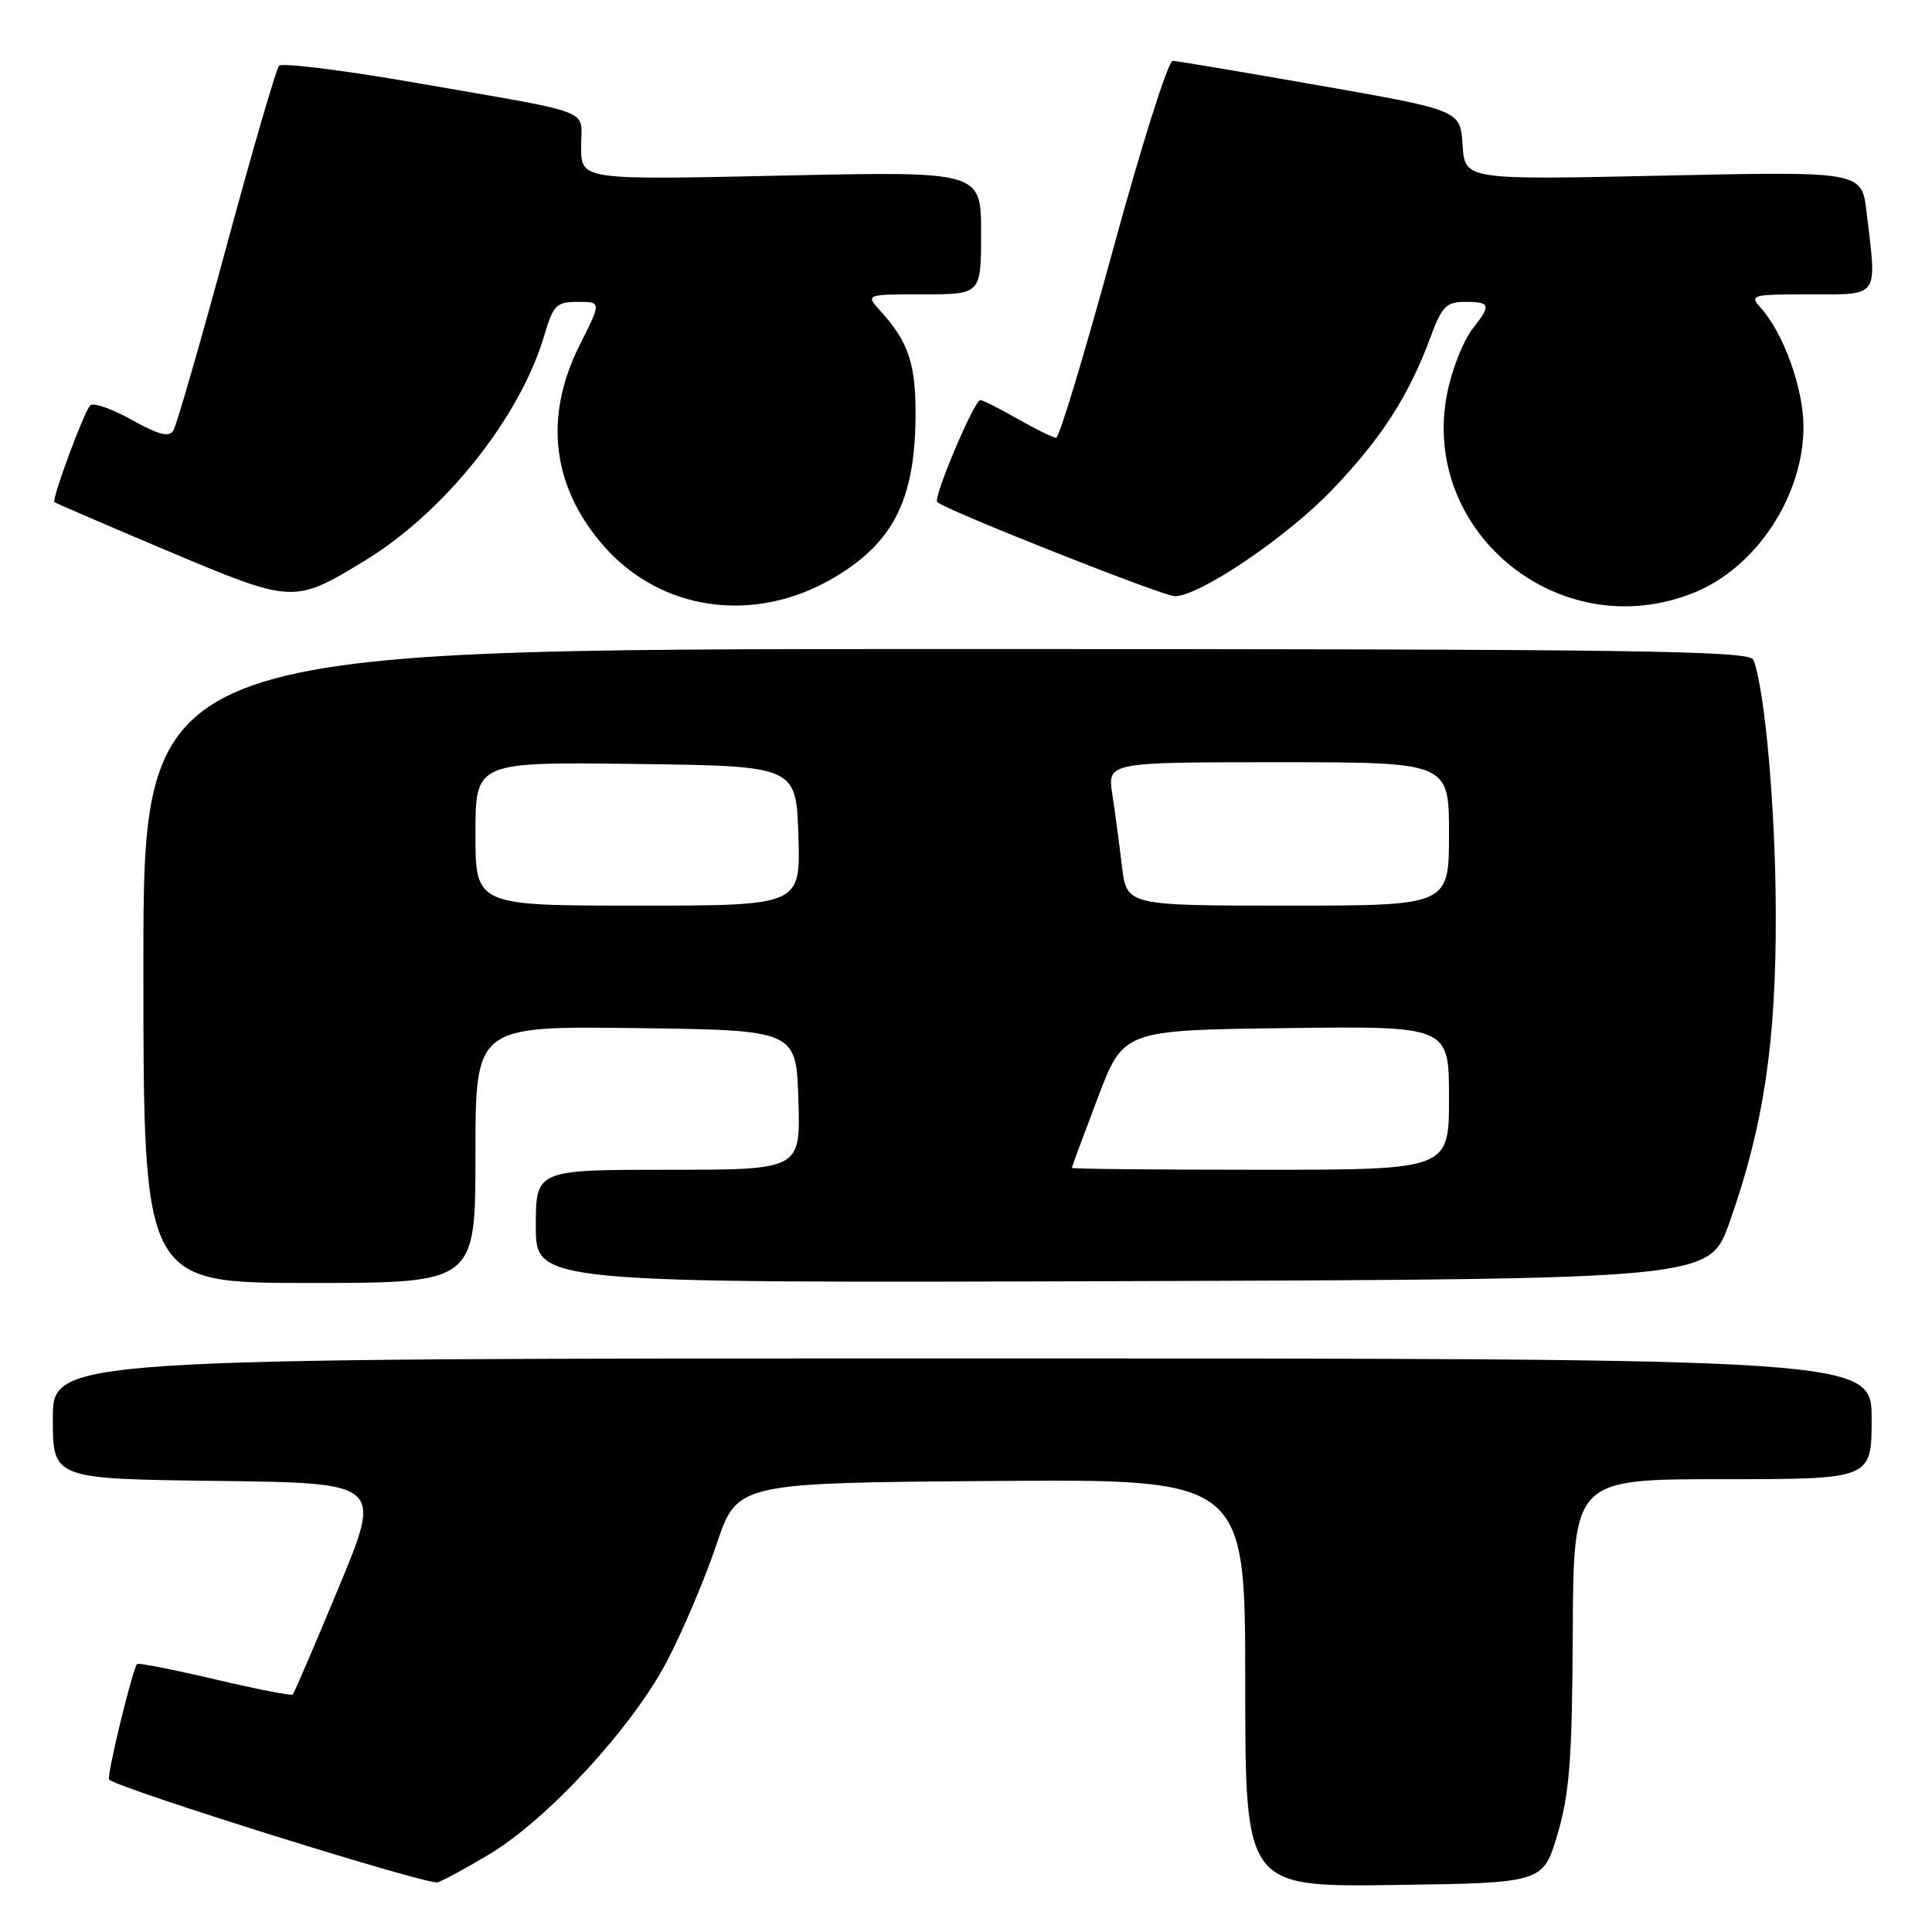 <?xml version="1.0" encoding="UTF-8" standalone="no"?>
<!DOCTYPE svg PUBLIC "-//W3C//DTD SVG 1.1//EN" "http://www.w3.org/Graphics/SVG/1.1/DTD/svg11.dtd" >
<svg xmlns="http://www.w3.org/2000/svg" xmlns:xlink="http://www.w3.org/1999/xlink" version="1.1" viewBox="0 0 256 256">
 <g >
 <path fill="currentColor"
d=" M 64.84 245.70 C 72.55 241.08 83.79 228.88 88.35 220.17 C 90.46 216.15 93.42 209.17 94.93 204.67 C 97.68 196.50 97.68 196.50 131.34 196.24 C 165.00 195.97 165.00 195.97 165.00 223.01 C 165.00 250.04 165.00 250.04 184.74 249.77 C 204.47 249.50 204.47 249.50 206.39 243.00 C 207.98 237.60 208.32 233.08 208.40 216.25 C 208.50 196.00 208.50 196.00 228.25 196.00 C 248.00 196.00 248.00 196.00 248.00 188.00 C 248.00 180.00 248.00 180.00 127.50 180.00 C 7.00 180.00 7.00 180.00 7.00 187.98 C 7.00 195.96 7.00 195.96 28.82 196.23 C 50.64 196.50 50.64 196.50 44.88 210.35 C 41.72 217.97 38.97 224.36 38.79 224.54 C 38.61 224.72 33.97 223.81 28.48 222.52 C 22.99 221.23 18.35 220.31 18.17 220.49 C 17.56 221.11 14.09 235.42 14.46 235.80 C 15.65 236.98 56.76 249.84 58.00 249.42 C 58.83 249.13 61.90 247.46 64.84 245.70 Z  M 63.00 152.98 C 63.00 135.96 63.00 135.96 84.25 136.23 C 105.50 136.50 105.50 136.50 105.79 145.75 C 106.08 155.00 106.08 155.00 88.54 155.00 C 71.00 155.00 71.00 155.00 71.00 162.51 C 71.00 170.01 71.00 170.01 148.75 169.76 C 226.50 169.50 226.50 169.50 229.16 162.00 C 233.70 149.17 235.35 138.15 235.30 121.00 C 235.27 107.20 233.87 91.44 232.34 87.43 C 231.86 86.20 216.87 86.00 125.39 86.00 C 19.00 86.00 19.00 86.00 19.00 128.00 C 19.00 170.00 19.00 170.00 41.00 170.00 C 63.00 170.00 63.00 170.00 63.00 152.98 Z  M 110.41 76.60 C 118.26 72.00 121.18 66.36 121.31 55.51 C 121.40 48.34 120.43 45.34 116.70 41.25 C 114.65 39.00 114.65 39.00 122.33 39.00 C 130.00 39.00 130.00 39.00 130.00 30.85 C 130.00 22.69 130.00 22.69 103.50 23.27 C 77.00 23.85 77.00 23.85 77.00 19.44 C 77.00 14.29 79.34 15.20 55.08 10.97 C 45.50 9.30 37.35 8.29 36.97 8.72 C 36.59 9.15 33.45 19.92 30.01 32.65 C 26.56 45.39 23.39 56.36 22.97 57.05 C 22.40 57.98 21.01 57.62 17.43 55.62 C 14.80 54.15 12.34 53.30 11.95 53.72 C 11.07 54.70 6.83 66.17 7.21 66.53 C 7.37 66.67 14.13 69.59 22.24 73.01 C 38.84 80.00 38.93 80.00 48.29 74.32 C 58.90 67.88 68.91 55.32 72.13 44.42 C 73.31 40.41 73.73 40.00 76.56 40.00 C 79.69 40.00 79.69 40.00 76.85 45.64 C 72.01 55.22 73.12 64.51 80.02 72.37 C 87.60 81.00 99.97 82.72 110.41 76.60 Z  M 224.50 78.52 C 232.73 75.19 238.99 65.66 238.97 56.50 C 238.96 51.44 236.31 44.10 233.29 40.77 C 231.77 39.09 232.11 39.00 239.85 39.00 C 249.12 39.00 248.71 39.60 247.33 28.10 C 246.69 22.70 246.69 22.70 220.39 23.27 C 194.10 23.84 194.10 23.84 193.80 19.22 C 193.50 14.61 193.50 14.61 175.00 11.36 C 164.82 9.57 156.01 8.09 155.40 8.06 C 154.80 8.02 151.25 19.25 147.50 33.00 C 143.75 46.75 140.36 58.00 139.95 58.00 C 139.54 58.00 137.25 56.88 134.85 55.51 C 132.46 54.14 130.23 53.02 129.90 53.01 C 129.10 53.00 123.62 65.95 124.18 66.52 C 125.21 67.55 154.10 79.00 155.66 79.00 C 158.95 79.00 170.54 71.16 176.57 64.85 C 183.03 58.10 186.67 52.45 189.52 44.75 C 191.05 40.60 191.63 40.00 194.14 40.00 C 197.51 40.00 197.62 40.40 195.10 43.60 C 194.05 44.93 192.64 48.33 191.97 51.14 C 187.46 69.92 206.39 85.85 224.50 78.52 Z  M 142.02 154.75 C 142.03 154.61 143.57 150.45 145.45 145.50 C 148.86 136.50 148.86 136.50 170.43 136.23 C 192.00 135.96 192.00 135.96 192.00 145.48 C 192.00 155.00 192.00 155.00 167.00 155.00 C 153.25 155.00 142.01 154.89 142.02 154.75 Z  M 63.00 110.48 C 63.00 100.96 63.00 100.96 84.25 101.23 C 105.50 101.50 105.50 101.50 105.79 110.75 C 106.08 120.00 106.08 120.00 84.54 120.00 C 63.00 120.00 63.00 120.00 63.00 110.48 Z  M 148.66 114.75 C 148.32 111.86 147.74 107.59 147.39 105.25 C 146.74 101.00 146.74 101.00 169.37 101.00 C 192.00 101.00 192.00 101.00 192.00 110.50 C 192.00 120.00 192.00 120.00 170.64 120.00 C 149.28 120.00 149.28 120.00 148.66 114.75 Z "/>
</g>
</svg>